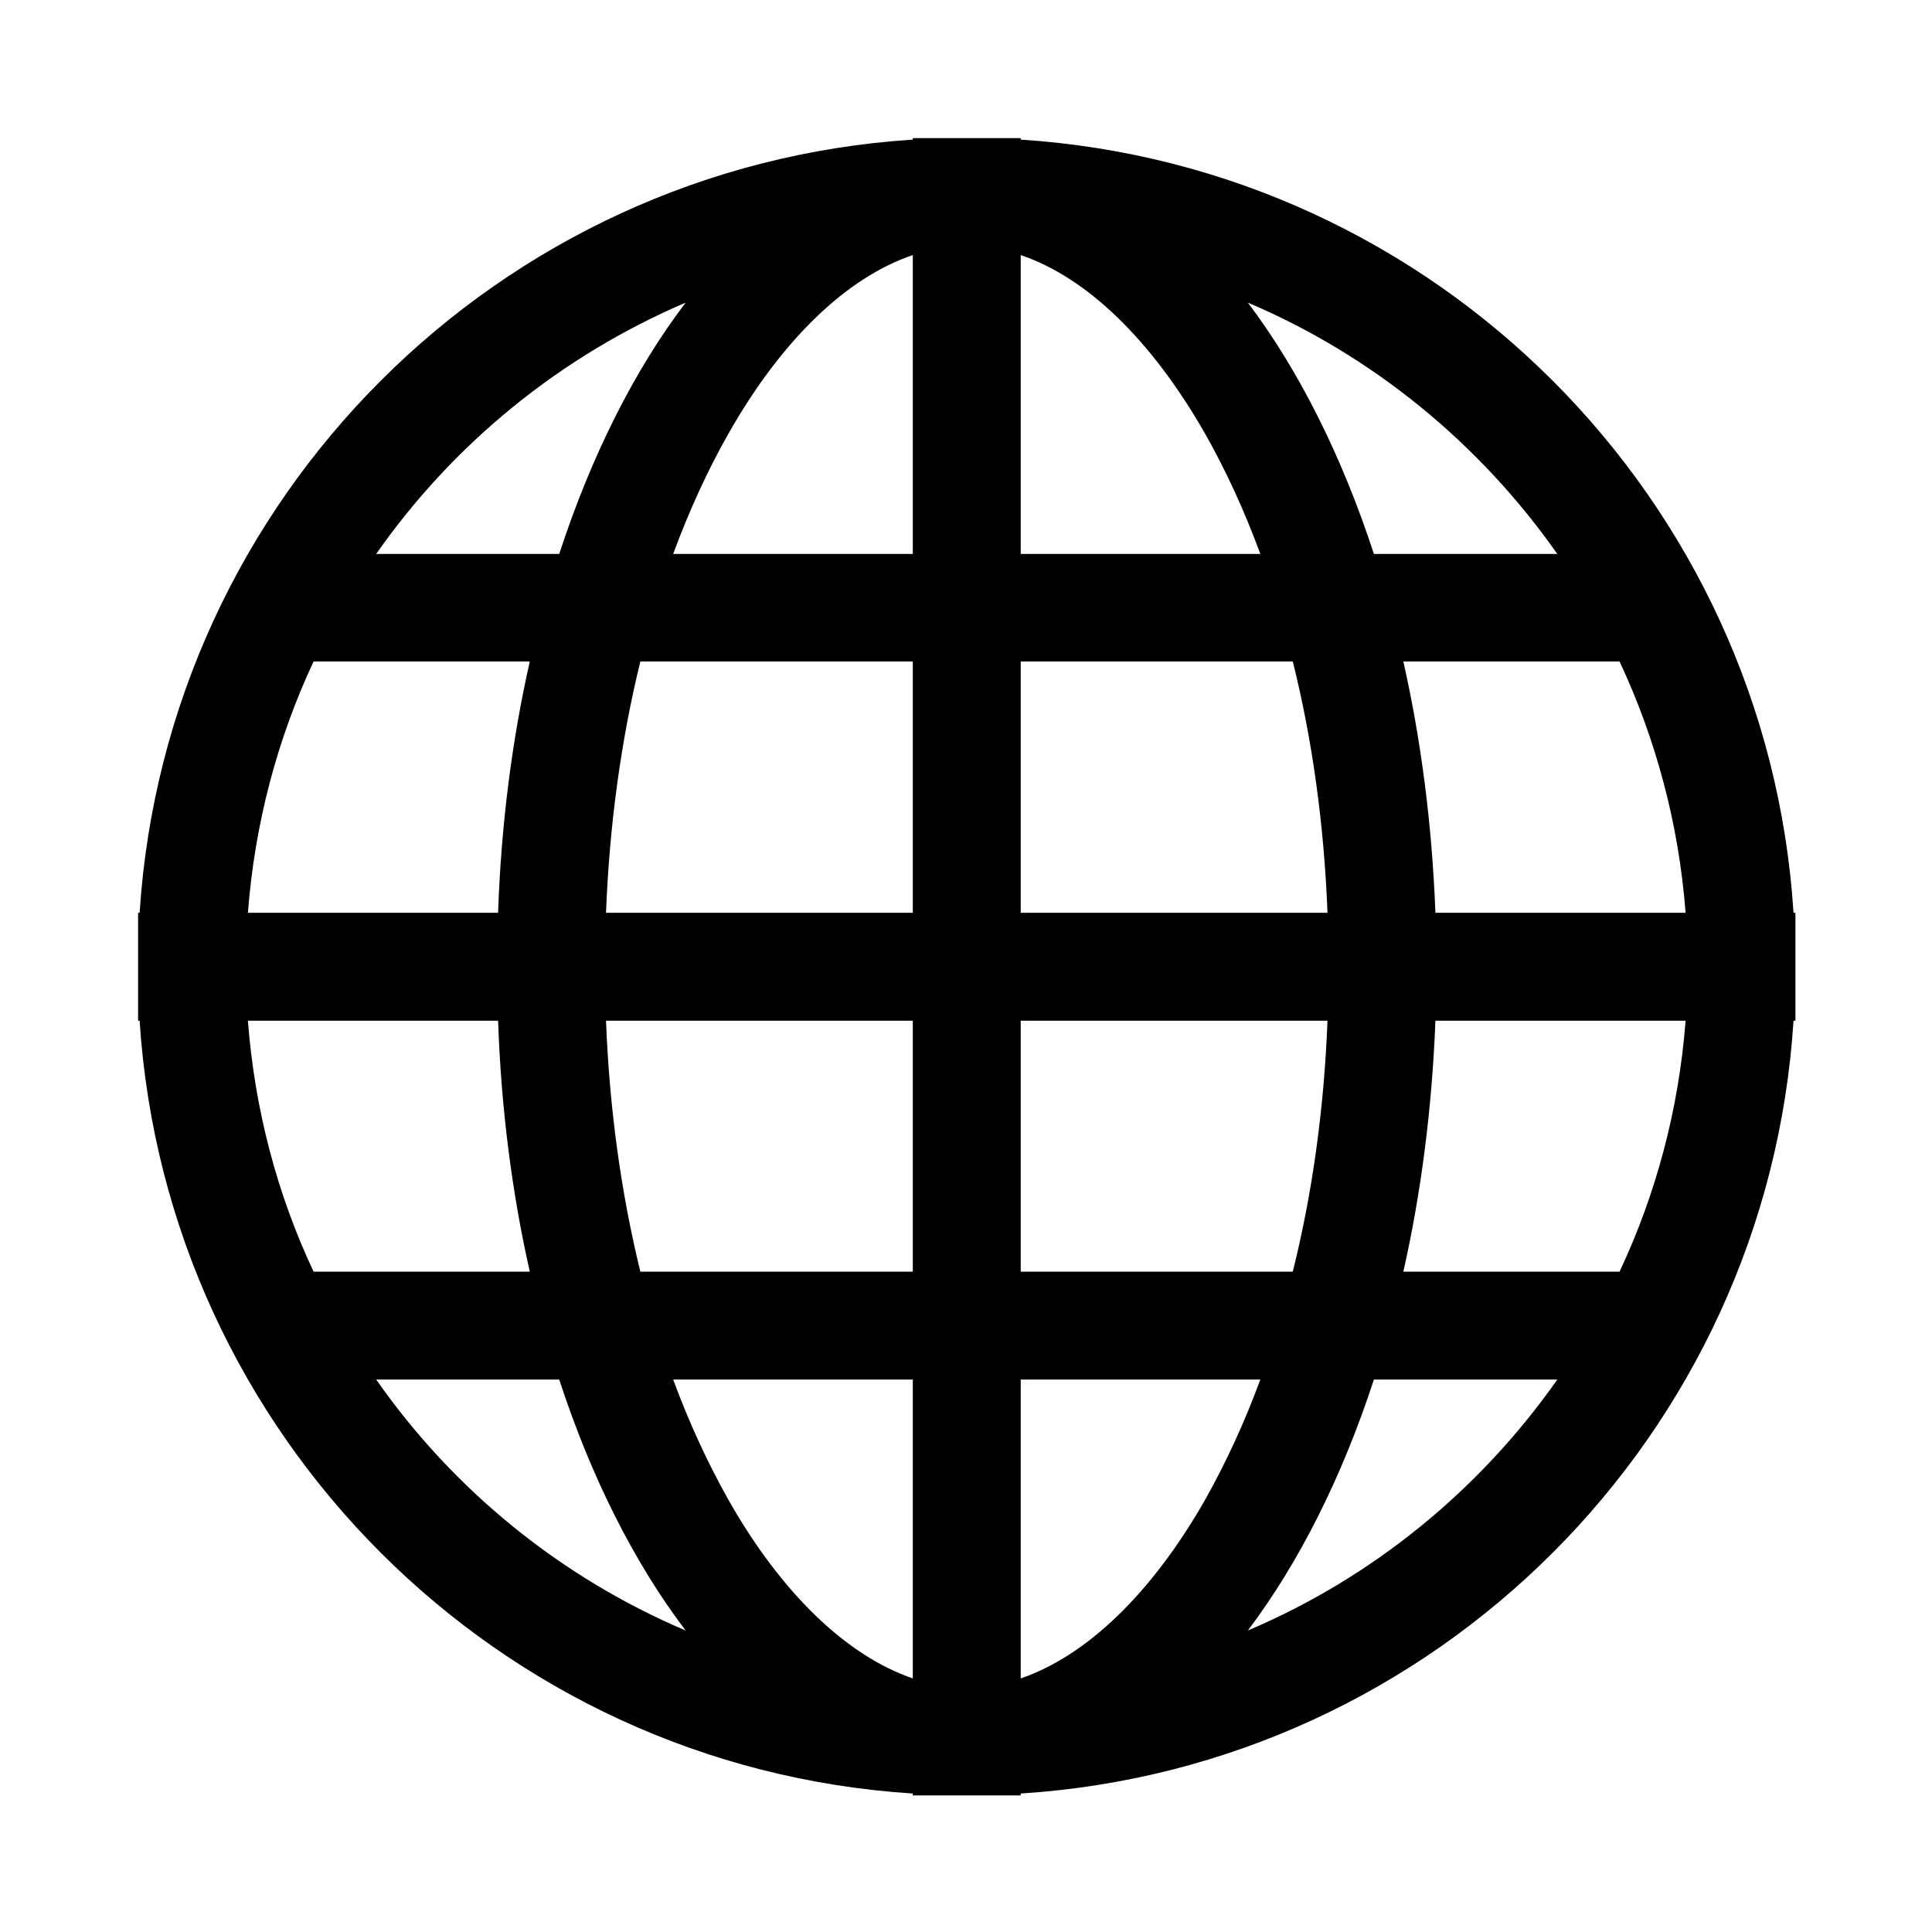 <svg height="512" width="512.0" xmlns="http://www.w3.org/2000/svg"><path d="m475.3 241.9c-7-109.9-94.9-197.8-204.8-204.9v-0.4h-28.6v0.4c-109.9 7.1-197.8 95-204.9 204.9h-0.4v14.2c0 0 0 0.1 0 0.1 0 0 0 0 0 0.1v14.2h0.4c7.1 109.9 95 197.8 204.9 204.8v0.5h28.6v-0.5c109.9-7 197.8-94.9 204.8-204.8h0.5v-28.6h-0.5z m-94.9 0c-0.9-23.4-3.8-45.8-8.5-66.6h57.3c9.6 20.5 15.7 43 17.5 66.6h-66.3z m-61-126.9c5.5 9.7 10.4 20.4 14.6 31.8l-63.5 0v-79.2c17.5 5.9 34.7 22.5 48.9 47.4z m-77.5-47.4v79.2h-63.5c4.2-11.4 9.1-22.1 14.6-31.8 14.1-24.9 31.4-41.5 48.9-47.4z m0 107.7v66.6h-81.3c0.9-23.3 4-45.8 9.1-66.6h72.2z m0 95.2v66.5h-72.2c-5.1-20.8-8.2-43.2-9.1-66.5h81.3z m0 95.1v79.2c-17.5-6-34.8-22.5-48.9-47.4-5.5-9.8-10.4-20.4-14.6-31.8h63.5z m28.6 79.2v-79.2h63.5c-4.2 11.4-9.1 22-14.6 31.8-14.2 24.9-31.4 41.4-48.9 47.4z m0-107.8v-66.5h81.3c-0.9 23.3-4 45.7-9.2 66.5h-72.1z m0-95.1v-66.6l72.1 0c5.2 20.8 8.3 43.3 9.2 66.6l-81.3 0z m142.2-95.1h-48.6c-8.5-26-19.9-48.7-33.4-66.6 33.2 14.1 61.5 37.4 82 66.6z m-231-66.6c-13.6 17.9-25 40.6-33.5 66.6h-48.5c20.4-29.2 48.8-52.4 82-66.6z m-98.6 95.1h57.3c-4.7 20.8-7.6 43.2-8.4 66.6h-66.3c1.8-23.6 7.8-46.1 17.4-66.6z m48.9 95.2c0.8 23.3 3.7 45.7 8.4 66.5h-57.3c-9.6-20.4-15.6-42.9-17.4-66.5h66.3z m-32.3 95.1h48.5c8.5 26 19.9 48.6 33.5 66.5-33.2-14.1-61.6-37.3-82-66.5z m231 66.5c13.5-17.9 24.9-40.5 33.4-66.5h48.6c-20.5 29.2-48.8 52.4-82 66.5z m98.5-95.1h-57.3c4.7-20.8 7.6-43.2 8.5-66.5h66.3c-1.8 23.6-7.9 46.1-17.5 66.5z" /></svg>